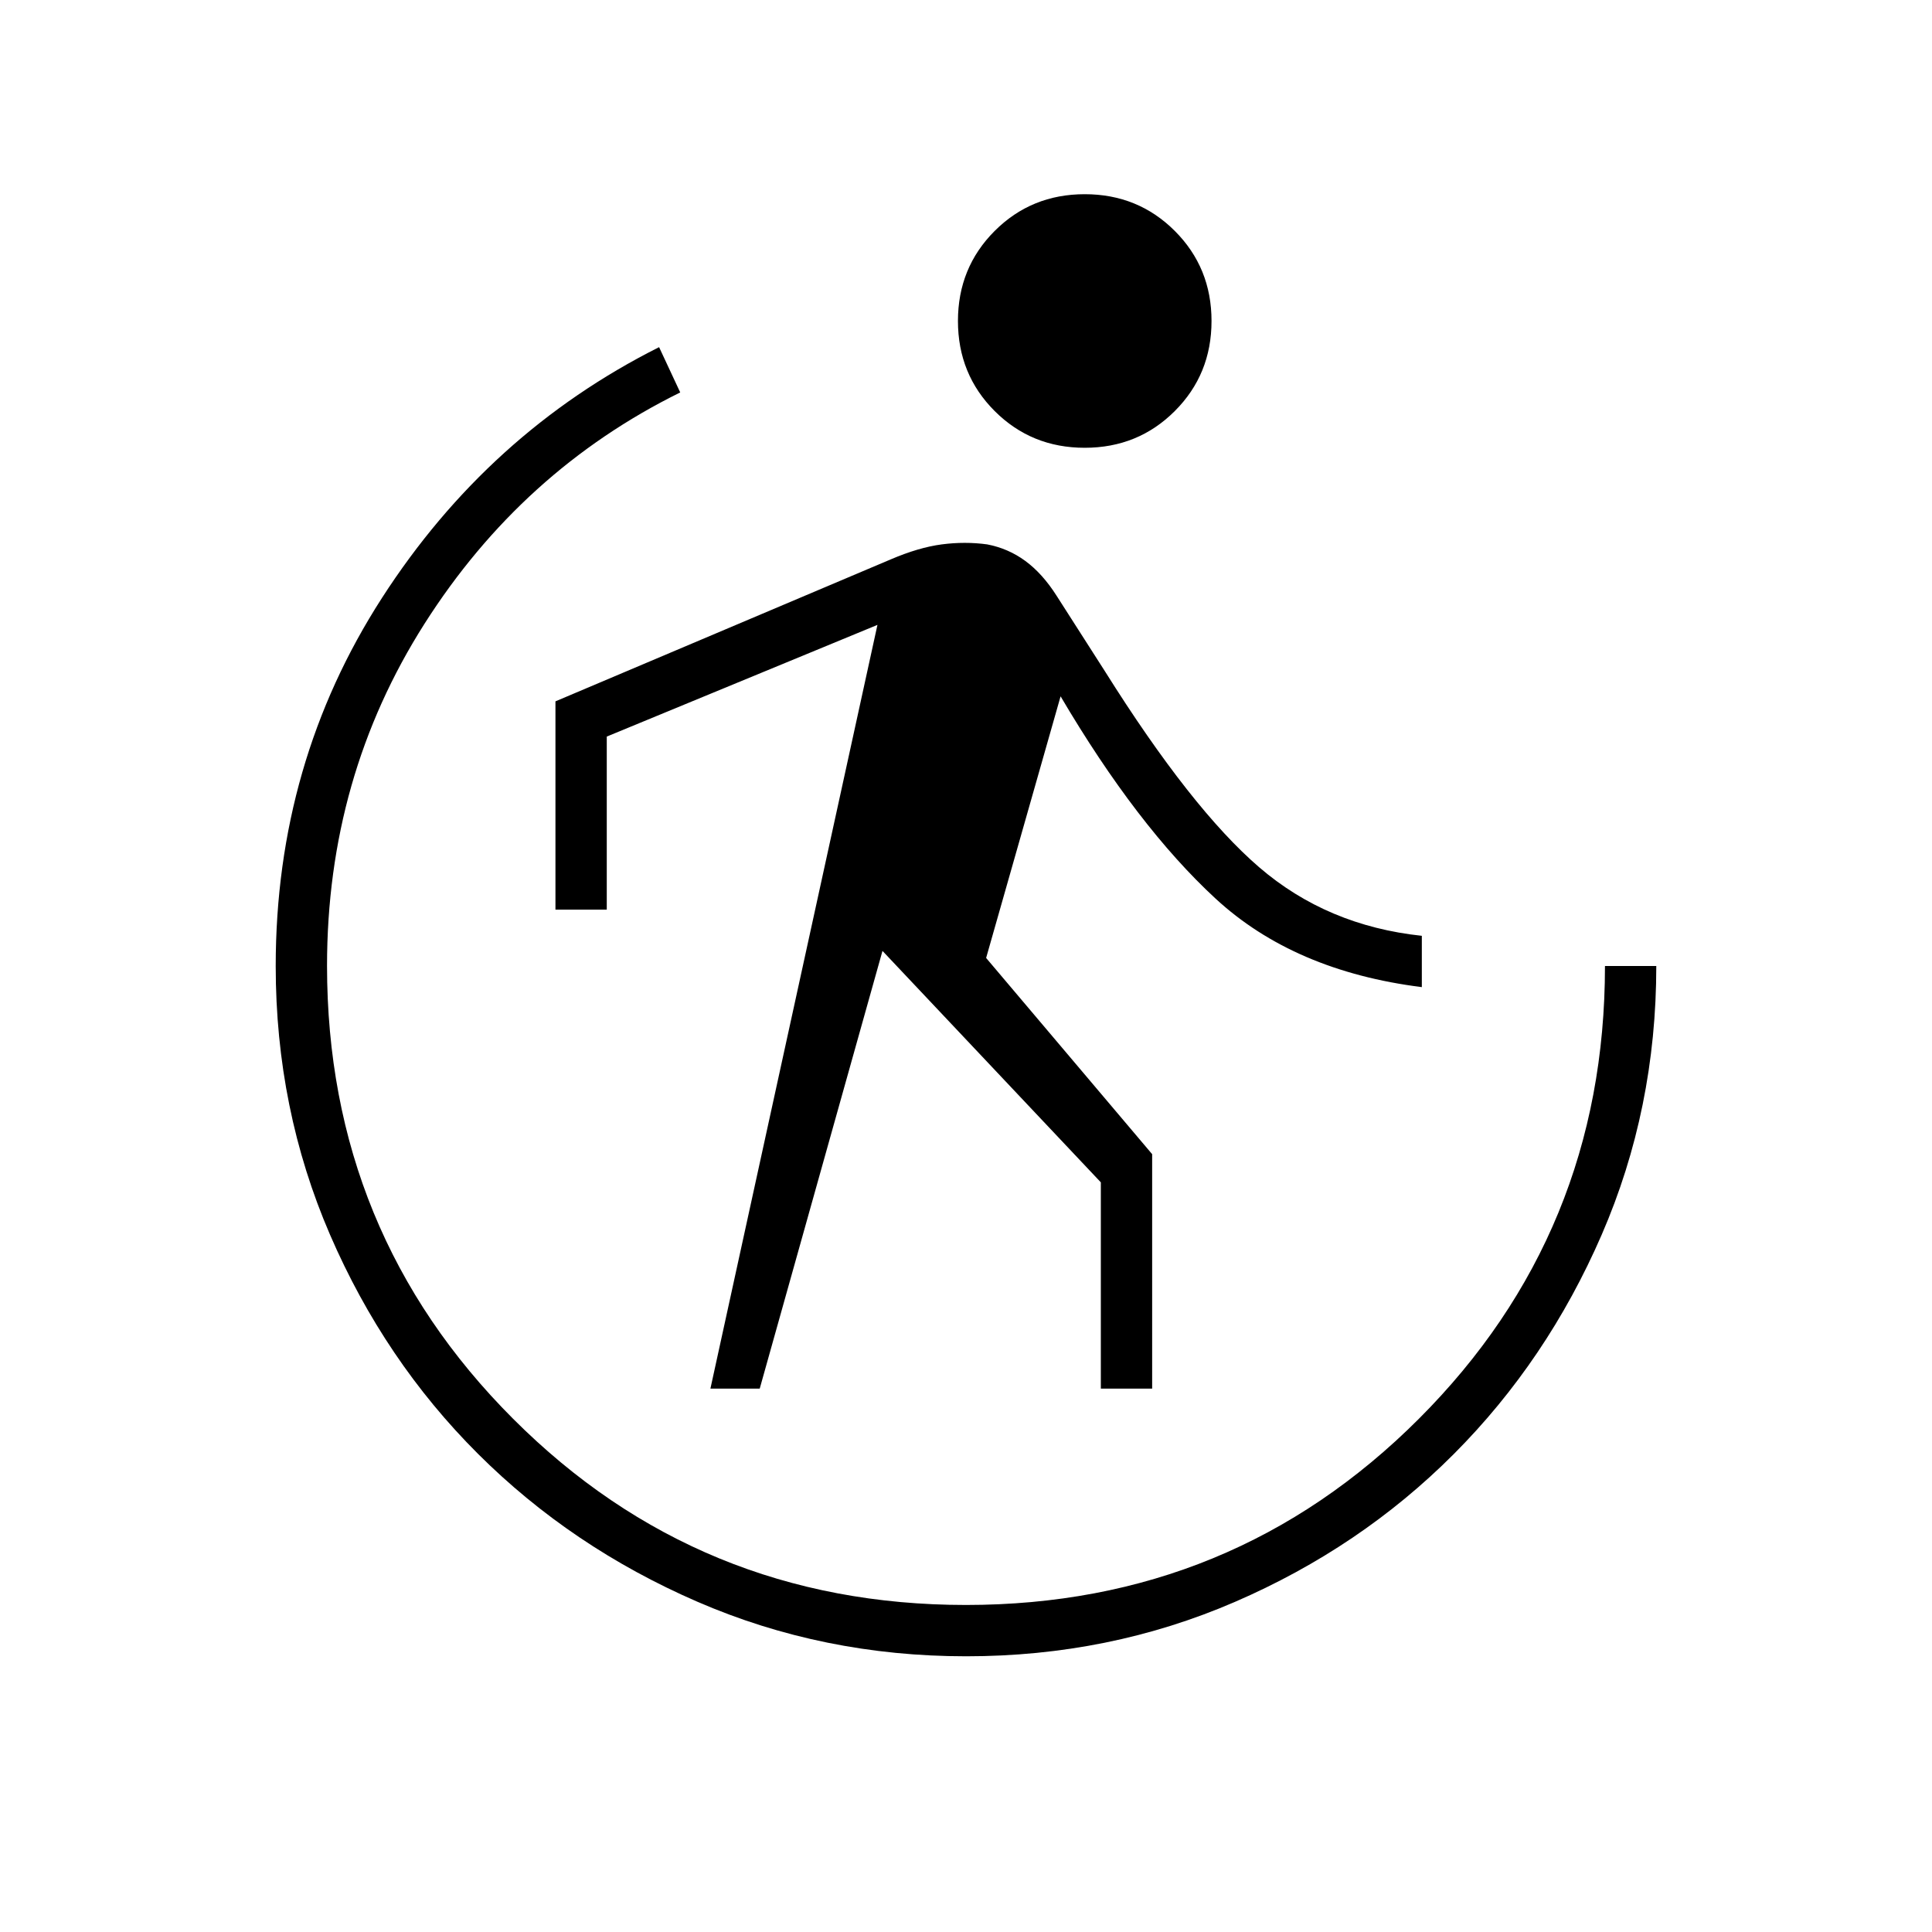 <svg xmlns="http://www.w3.org/2000/svg" height="24" viewBox="0 -960 960 960" width="24"><path d="m353-270 83-379.5L301.5-594v86H276v-103.5L442.5-682q14-6 25.5-7.5t22.5 0q10.5 2 19 8.25T525-664l24 37.5q43 68.5 76.75 97.5t80.75 34v25.5q-63.5-8-102.5-44T527-614l-37 130 82.5 97.5V-270H547v-102.5l-108.5-115-61 217.5H353Zm186-467.5q-26.5 0-44.75-18.25T476-800.5q0-26.5 18.25-44.75T539-863.5q26.5 0 44.75 18.25T602-800.5q0 26.5-18.25 44.75T539-737.5ZM480.06-137q-71.06 0-133.57-27.12-62.5-27.12-109-73.5Q191-284 164-346.44q-27-62.45-27-133.52 0-101.04 52.83-182.98 52.83-81.94 137.67-124.56L338-765q-78.67 38.82-127.08 114.96-48.42 76.14-48.42 169.93 0 132.61 92.47 225.11 92.46 92.5 225 92.5 132.53 0 225.03-92.48 92.5-92.47 92.5-225.02H823q0 71-27.12 133.51-27.12 62.5-73.5 109Q676-191 613.56-164q-62.43 27-133.5 27Z"/></svg>